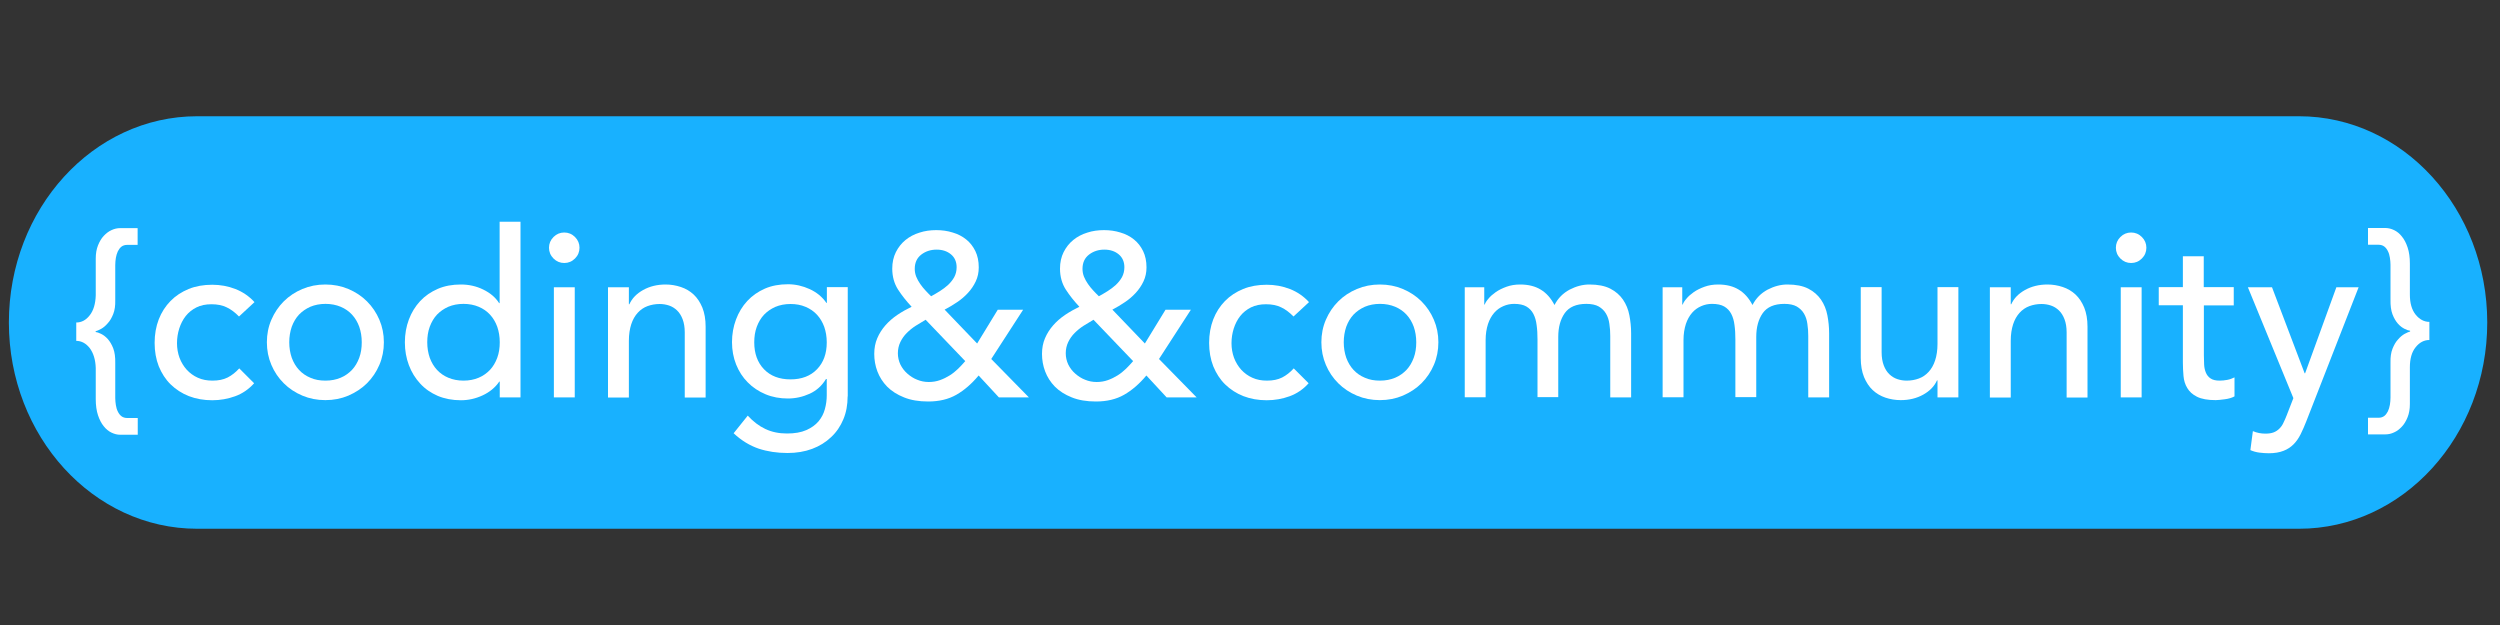 <?xml version="1.0" encoding="utf-8"?>
<!-- Generator: Adobe Illustrator 18.0.0, SVG Export Plug-In . SVG Version: 6.00 Build 0)  -->
<!DOCTYPE svg PUBLIC "-//W3C//DTD SVG 1.1//EN" "http://www.w3.org/Graphics/SVG/1.1/DTD/svg11.dtd">
<svg version="1.1" id="Layer_1" xmlns="http://www.w3.org/2000/svg" xmlns:xlink="http://www.w3.org/1999/xlink" x="0px" y="0px"
	 viewBox="0 0 2000 500" enable-background="new 0 0 2000 500" xml:space="preserve">
<rect x="0" y="0" width="2000" height="500" fill="#333333" stroke="none"/>
<path fill="#18B1FF" d="M1989.8,258c0,90.9-67.4,165-150.6,165H157.7C74.5,423,7.1,348.9,7.1,258l0,0c0-90.9,67.4-165,150.6-165
	h1681.5C1922.4,93,1989.8,167.1,1989.8,258L1989.8,258z"/>
<g>
	<path fill="#FFFFFF" d="M110.2,195.9h-8.4c-1.9,0-3.4,0.5-4.6,1.4c-1.2,0.9-2.1,2.2-2.9,3.7c-0.7,1.6-1.3,3.3-1.6,5.2
		c-0.3,1.9-0.5,3.9-0.5,5.9v28.1c0.1,4.3-0.4,8-1.6,11c-1.2,3-2.6,5.5-4.4,7.4c-1.7,2-3.5,3.5-5.3,4.5c-1.8,1-3.3,1.6-4.4,1.9v0.6
		c1.1,0.1,2.6,0.6,4.4,1.5c1.8,0.9,3.6,2.2,5.3,4.1c1.7,1.9,3.2,4.4,4.4,7.5c1.2,3.2,1.7,7.1,1.6,11.8v27.9c0,1.9,0.2,3.7,0.5,5.7
		c0.3,1.9,0.8,3.7,1.6,5.2c0.7,1.5,1.7,2.8,2.9,3.7c1.2,0.9,2.7,1.4,4.6,1.4h8.4v13.4H96.2c-2.4,0-4.7-0.6-7-1.7
		c-2.3-1.1-4.4-2.8-6.2-5.1c-1.9-2.3-3.4-5.2-4.6-8.8c-1.2-3.6-1.8-7.9-1.8-12.8v-24.9c-0.2-6.8-1.9-12.1-4.8-16
		c-3-3.8-6.6-5.8-10.8-5.8V258c4.2,0,7.8-1.9,10.8-5.8c3-3.8,4.6-9.2,4.8-16v-29.4c0-4,0.6-7.5,1.8-10.5c1.2-3,2.7-5.6,4.6-7.6
		c1.9-2,3.9-3.6,6.2-4.6c2.3-1.1,4.6-1.6,7-1.6h13.9V195.9z"/>
	<path fill="#FFFFFF" d="M191.2,253.2c-3.1-3.2-6.4-5.7-9.8-7.3c-3.4-1.7-7.5-2.5-12.2-2.5c-4.6,0-8.6,0.8-12,2.5
		c-3.4,1.7-6.3,4-8.6,6.9c-2.3,2.9-4,6.3-5.2,10c-1.2,3.8-1.8,7.7-1.8,11.8s0.7,8,2,11.6c1.4,3.7,3.3,6.8,5.8,9.6
		c2.5,2.7,5.5,4.9,8.9,6.4c3.5,1.6,7.4,2.3,11.7,2.3c4.7,0,8.7-0.8,12.1-2.5c3.3-1.7,6.4-4.1,9.3-7.3l11.9,11.9
		c-4.3,4.8-9.4,8.3-15.2,10.4c-5.8,2.1-11.9,3.2-18.3,3.2c-6.8,0-13-1.1-18.7-3.3c-5.6-2.2-10.5-5.4-14.6-9.4
		c-4.1-4-7.2-8.9-9.5-14.5c-2.2-5.6-3.3-11.9-3.3-18.7c0-6.8,1.1-13.1,3.3-18.8c2.2-5.7,5.4-10.6,9.4-14.7c4-4.1,8.9-7.3,14.5-9.6
		c5.6-2.3,11.9-3.4,18.9-3.4c6.4,0,12.6,1.1,18.5,3.4c5.9,2.3,11,5.8,15.3,10.5L191.2,253.2z"/>
	<path fill="#FFFFFF" d="M213.5,273.8c0-6.4,1.2-12.5,3.6-18c2.4-5.6,5.7-10.5,9.9-14.7c4.2-4.2,9.2-7.5,14.9-9.9
		c5.7-2.4,11.8-3.6,18.4-3.6c6.6,0,12.7,1.2,18.4,3.6c5.7,2.4,10.7,5.7,14.9,9.9c4.2,4.2,7.5,9.1,9.9,14.7c2.4,5.6,3.6,11.6,3.6,18
		c0,6.4-1.2,12.5-3.6,18.1c-2.4,5.6-5.7,10.5-9.9,14.7c-4.2,4.2-9.2,7.4-14.9,9.9c-5.7,2.4-11.8,3.6-18.4,3.6
		c-6.6,0-12.7-1.2-18.4-3.6c-5.7-2.4-10.7-5.7-14.9-9.9c-4.2-4.2-7.5-9-9.9-14.7C214.7,286.3,213.5,280.3,213.5,273.8z M231.4,273.8
		c0,4.5,0.7,8.6,2,12.4c1.4,3.8,3.3,7,5.8,9.7c2.5,2.7,5.5,4.8,9.1,6.3c3.6,1.6,7.6,2.3,12.1,2.3c4.5,0,8.5-0.8,12.1-2.3
		c3.6-1.5,6.6-3.7,9.1-6.3c2.5-2.7,4.4-5.9,5.8-9.7c1.4-3.8,2-7.9,2-12.4c0-4.5-0.7-8.6-2-12.4c-1.4-3.8-3.3-7-5.8-9.7
		c-2.5-2.7-5.5-4.8-9.1-6.3c-3.6-1.5-7.6-2.3-12.1-2.3c-4.5,0-8.5,0.8-12.1,2.3c-3.6,1.6-6.6,3.7-9.1,6.3c-2.5,2.7-4.4,5.9-5.8,9.7
		C232.1,265.2,231.4,269.4,231.4,273.8z"/>
	<path fill="#FFFFFF" d="M416.5,317.9h-16.7v-12.6h-0.4c-3.2,4.7-7.7,8.4-13.3,11c-5.6,2.6-11.4,3.9-17.4,3.9
		c-6.8,0-13-1.2-18.5-3.5c-5.5-2.4-10.2-5.6-14.1-9.9c-3.9-4.2-6.9-9.1-9-14.7c-2.1-5.6-3.2-11.6-3.2-18.2c0-6.6,1.1-12.7,3.2-18.3
		c2.1-5.6,5.1-10.5,9-14.7c3.9-4.2,8.6-7.4,14.1-9.8c5.5-2.4,11.7-3.5,18.5-3.5c6.3,0,12.3,1.3,17.8,4c5.6,2.7,9.9,6.3,12.8,10.9
		h0.4v-65.1h16.7V317.9z M370.8,304.5c4.5,0,8.5-0.8,12.1-2.3c3.6-1.5,6.6-3.7,9.1-6.3c2.5-2.7,4.4-5.9,5.8-9.7
		c1.4-3.8,2-7.9,2-12.4c0-4.5-0.7-8.6-2-12.4c-1.4-3.8-3.3-7-5.8-9.7c-2.5-2.7-5.5-4.8-9.1-6.3c-3.6-1.5-7.6-2.3-12.1-2.3
		c-4.5,0-8.5,0.8-12.1,2.3c-3.6,1.6-6.6,3.7-9.1,6.3c-2.5,2.7-4.4,5.9-5.8,9.7c-1.4,3.8-2,7.9-2,12.4c0,4.5,0.7,8.6,2,12.4
		c1.4,3.8,3.3,7,5.8,9.7c2.5,2.7,5.5,4.8,9.1,6.3C362.3,303.7,366.3,304.5,370.8,304.5z"/>
	<path fill="#FFFFFF" d="M439.2,198.2c0-3.3,1.2-6.2,3.6-8.6c2.4-2.4,5.3-3.6,8.6-3.6s6.2,1.2,8.6,3.6c2.4,2.4,3.6,5.3,3.6,8.6
		s-1.2,6.2-3.6,8.6c-2.4,2.4-5.3,3.6-8.6,3.6s-6.2-1.2-8.6-3.6C440.4,204.4,439.2,201.5,439.2,198.2z M443.1,229.8h16.7v88.1h-16.7
		V229.8z"/>
	<path fill="#FFFFFF" d="M486.4,229.8h16.7v13.6h0.4c2.1-4.7,5.8-8.5,11-11.4c5.2-2.9,11.2-4.4,18-4.4c4.2,0,8.3,0.7,12.2,2
		s7.3,3.3,10.2,6c2.9,2.7,5.2,6.2,7,10.5c1.7,4.3,2.6,9.3,2.6,15.2v56.7h-16.7v-52.1c0-4.1-0.6-7.6-1.7-10.5
		c-1.1-2.9-2.6-5.3-4.5-7.1c-1.9-1.8-4-3.1-6.4-3.9c-2.4-0.8-4.9-1.2-7.5-1.2c-3.5,0-6.7,0.6-9.7,1.7c-3,1.1-5.6,2.9-7.8,5.3
		c-2.2,2.4-4,5.5-5.2,9.2c-1.2,3.7-1.9,8.1-1.9,13.2v45.4h-16.7V229.8z"/>
	<path fill="#FFFFFF" d="M678.1,317.1c0,6.7-1.1,12.8-3.4,18.3c-2.3,5.5-5.5,10.3-9.8,14.3c-4.2,4-9.3,7.2-15.2,9.4
		c-5.9,2.2-12.5,3.3-19.7,3.3c-8.4,0-16.1-1.2-23.1-3.5c-7-2.4-13.7-6.4-20-12.3l11.3-14.1c4.3,4.7,9,8.3,14.1,10.7
		c5.1,2.4,10.8,3.6,17.3,3.6c6.2,0,11.3-0.9,15.4-2.7c4.1-1.8,7.3-4.1,9.8-7c2.4-2.9,4.1-6.1,5.1-9.8c1-3.7,1.5-7.3,1.5-11.1v-13
		h-0.6c-3.2,5.3-7.6,9.3-13.1,11.8c-5.5,2.5-11.3,3.8-17.4,3.8c-6.4,0-12.4-1.1-17.9-3.4c-5.5-2.3-10.3-5.5-14.2-9.5
		c-4-4-7.1-8.8-9.3-14.3c-2.2-5.5-3.3-11.5-3.3-17.9c0-6.4,1.1-12.5,3.2-18.1c2.1-5.6,5.1-10.6,9-14.8c3.9-4.2,8.6-7.5,14.1-9.9
		c5.5-2.4,11.7-3.5,18.5-3.5c5.9,0,11.7,1.3,17.4,3.9c5.6,2.6,10.1,6.3,13.3,11h0.4v-12.6h16.7V317.1z M632.4,243.2
		c-4.5,0-8.5,0.8-12.1,2.3c-3.6,1.6-6.6,3.7-9.1,6.3c-2.5,2.7-4.4,5.9-5.8,9.7c-1.4,3.8-2,7.9-2,12.4c0,8.9,2.6,16.1,7.8,21.5
		c5.2,5.4,12.3,8.1,21.2,8.1c8.9,0,16-2.7,21.2-8.1c5.2-5.4,7.8-12.5,7.8-21.5c0-4.5-0.7-8.6-2-12.4c-1.4-3.8-3.3-7-5.8-9.7
		c-2.5-2.7-5.5-4.8-9.1-6.3C640.8,243.9,636.8,243.2,632.4,243.2z"/>
	<path fill="#FFFFFF" d="M823.1,317.9h-24l-16.2-17.5c-5.6,6.7-11.5,11.8-17.8,15.4c-6.3,3.6-13.8,5.4-22.6,5.4
		c-7.4,0-13.9-1.1-19.3-3.3c-5.5-2.2-9.9-5-13.5-8.6c-3.5-3.6-6.1-7.7-7.8-12.2c-1.7-4.5-2.5-9.2-2.5-14c0-4.6,0.8-8.8,2.4-12.5
		c1.6-3.8,3.8-7.2,6.5-10.3c2.7-3.1,5.9-5.9,9.6-8.4c3.7-2.5,7.5-4.6,11.4-6.5c-4.2-4.5-7.8-9-10.9-13.8c-3-4.7-4.6-10.3-4.6-16.7
		c0-5,1-9.4,2.9-13.2c1.9-3.8,4.5-7.1,7.7-9.7c3.2-2.6,6.9-4.6,11.2-5.9c4.2-1.4,8.7-2,13.4-2c4.6,0,9,0.6,13.1,1.9
		c4.2,1.2,7.8,3.1,10.9,5.6c3.1,2.5,5.5,5.6,7.3,9.3c1.8,3.7,2.7,8.1,2.7,13c0,4.1-0.8,7.8-2.4,11.2c-1.6,3.4-3.7,6.5-6.3,9.3
		s-5.5,5.3-8.7,7.4c-3.2,2.2-6.5,4.1-9.9,5.9l26,27.1l16.5-27h20.3l-25.5,39.4L823.1,317.9z M740.5,255.8c-2.6,1.5-5.2,3.1-7.9,4.8
		c-2.7,1.7-5.1,3.7-7.2,5.8c-2.1,2.1-3.8,4.5-5.1,7.2c-1.3,2.7-2,5.7-2,9c0,3.2,0.7,6.2,2,9c1.4,2.8,3.2,5.2,5.6,7.3
		c2.4,2.1,5,3.8,7.9,4.9c2.9,1.2,6,1.8,9.2,1.8c3.2,0,6.2-0.5,9-1.5c2.8-1,5.4-2.3,7.8-3.8c2.4-1.5,4.6-3.3,6.7-5.3
		c2-2,3.9-4,5.7-6.1L740.5,255.8z M765.3,213.8c0-4.3-1.5-7.8-4.5-10.3c-3-2.5-6.8-3.8-11.5-3.8c-4.7,0-8.8,1.3-12.3,4
		c-3.5,2.7-5.2,6.5-5.2,11.4c0,2.2,0.4,4.3,1.2,6.3c0.8,2,1.9,3.9,3.2,5.8c1.3,1.9,2.7,3.6,4.2,5.2c1.5,1.6,3,3.2,4.5,4.6
		c2.2-1.2,4.6-2.6,7-4.1c2.4-1.5,4.6-3.2,6.6-5c2-1.9,3.6-3.9,4.9-6.2C764.6,219.4,765.3,216.8,765.3,213.8z"/>
	<path fill="#FFFFFF" d="M957.3,317.9h-24l-16.2-17.5c-5.6,6.7-11.5,11.8-17.8,15.4c-6.3,3.6-13.8,5.4-22.6,5.4
		c-7.4,0-13.9-1.1-19.3-3.3c-5.5-2.2-9.9-5-13.5-8.6c-3.5-3.6-6.1-7.7-7.8-12.2c-1.7-4.5-2.5-9.2-2.5-14c0-4.6,0.8-8.8,2.4-12.5
		c1.6-3.8,3.8-7.2,6.5-10.3c2.7-3.1,5.9-5.9,9.6-8.4c3.7-2.5,7.5-4.6,11.4-6.5c-4.2-4.5-7.8-9-10.9-13.8c-3-4.7-4.6-10.3-4.6-16.7
		c0-5,1-9.4,2.9-13.2c1.9-3.8,4.5-7.1,7.7-9.7c3.2-2.6,6.9-4.6,11.2-5.9c4.2-1.4,8.7-2,13.4-2c4.6,0,9,0.6,13.1,1.9
		c4.2,1.2,7.8,3.1,10.9,5.6c3.1,2.5,5.5,5.6,7.3,9.3c1.8,3.7,2.7,8.1,2.7,13c0,4.1-0.8,7.8-2.4,11.2c-1.6,3.4-3.7,6.5-6.3,9.3
		s-5.5,5.3-8.7,7.4c-3.2,2.2-6.5,4.1-9.9,5.9l26,27.1l16.5-27h20.3l-25.5,39.4L957.3,317.9z M874.8,255.8c-2.6,1.5-5.2,3.1-7.9,4.8
		c-2.7,1.7-5.1,3.7-7.2,5.8c-2.1,2.1-3.8,4.5-5.1,7.2c-1.3,2.7-2,5.7-2,9c0,3.2,0.7,6.2,2,9c1.4,2.8,3.2,5.2,5.6,7.3
		c2.4,2.1,5,3.8,7.9,4.9c2.9,1.2,6,1.8,9.2,1.8c3.2,0,6.2-0.5,9-1.5c2.8-1,5.4-2.3,7.8-3.8c2.4-1.5,4.6-3.3,6.7-5.3
		c2-2,3.9-4,5.7-6.1L874.8,255.8z M899.5,213.8c0-4.3-1.5-7.8-4.5-10.3c-3-2.5-6.8-3.8-11.5-3.8c-4.7,0-8.8,1.3-12.3,4
		c-3.5,2.7-5.2,6.5-5.2,11.4c0,2.2,0.4,4.3,1.2,6.3c0.8,2,1.9,3.9,3.2,5.8c1.3,1.9,2.7,3.6,4.2,5.2c1.5,1.6,3,3.2,4.5,4.6
		c2.2-1.2,4.6-2.6,7-4.1c2.4-1.5,4.6-3.2,6.6-5c2-1.9,3.6-3.9,4.9-6.2C898.8,219.4,899.5,216.8,899.5,213.8z"/>
	<path fill="#FFFFFF" d="M1034.8,253.2c-3.1-3.2-6.4-5.7-9.8-7.3c-3.4-1.7-7.5-2.5-12.2-2.5c-4.6,0-8.6,0.8-12,2.5
		c-3.4,1.7-6.3,4-8.6,6.9c-2.3,2.9-4,6.3-5.2,10c-1.2,3.8-1.8,7.7-1.8,11.8s0.7,8,2,11.6c1.4,3.7,3.3,6.8,5.8,9.6
		c2.5,2.7,5.5,4.9,8.9,6.4c3.5,1.6,7.4,2.3,11.7,2.3c4.7,0,8.7-0.8,12.1-2.5c3.3-1.7,6.4-4.1,9.3-7.3l11.9,11.9
		c-4.3,4.8-9.4,8.3-15.2,10.4c-5.8,2.1-11.9,3.2-18.3,3.2c-6.8,0-13-1.1-18.7-3.3c-5.6-2.2-10.5-5.4-14.6-9.4
		c-4.1-4-7.2-8.9-9.5-14.5c-2.2-5.6-3.3-11.9-3.3-18.7c0-6.8,1.1-13.1,3.3-18.8c2.2-5.7,5.4-10.6,9.4-14.7c4-4.1,8.9-7.3,14.5-9.6
		c5.6-2.3,11.9-3.4,18.9-3.4c6.4,0,12.6,1.1,18.5,3.4c5.9,2.3,11,5.8,15.3,10.5L1034.8,253.2z"/>
	<path fill="#FFFFFF" d="M1057.1,273.8c0-6.4,1.2-12.5,3.6-18c2.4-5.6,5.7-10.5,9.9-14.7c4.2-4.2,9.2-7.5,14.9-9.9
		c5.7-2.4,11.8-3.6,18.4-3.6c6.6,0,12.7,1.2,18.4,3.6c5.7,2.4,10.7,5.7,14.9,9.9c4.2,4.2,7.5,9.1,9.9,14.7c2.4,5.6,3.6,11.6,3.6,18
		c0,6.4-1.2,12.5-3.6,18.1c-2.4,5.6-5.7,10.5-9.9,14.7c-4.2,4.2-9.2,7.4-14.9,9.9c-5.7,2.4-11.8,3.6-18.4,3.6
		c-6.6,0-12.7-1.2-18.4-3.6c-5.7-2.4-10.7-5.7-14.9-9.9c-4.2-4.2-7.5-9-9.9-14.7C1058.3,286.3,1057.1,280.3,1057.1,273.8z
		 M1075,273.8c0,4.5,0.7,8.6,2,12.4c1.4,3.8,3.3,7,5.8,9.7c2.5,2.7,5.5,4.8,9.1,6.3c3.6,1.6,7.6,2.3,12.1,2.3
		c4.5,0,8.5-0.8,12.1-2.3c3.6-1.5,6.6-3.7,9.1-6.3c2.5-2.7,4.4-5.9,5.8-9.7c1.4-3.8,2-7.9,2-12.4c0-4.5-0.7-8.6-2-12.4
		c-1.4-3.8-3.3-7-5.8-9.7c-2.5-2.7-5.5-4.8-9.1-6.3c-3.6-1.5-7.6-2.3-12.1-2.3c-4.5,0-8.5,0.8-12.1,2.3c-3.6,1.6-6.6,3.7-9.1,6.3
		c-2.5,2.7-4.4,5.9-5.8,9.7C1075.7,265.2,1075,269.4,1075,273.8z"/>
	<path fill="#FFFFFF" d="M1171.8,229.8h15.6v13.8h0.4c0.4-1.2,1.3-2.8,2.9-4.6c1.5-1.9,3.5-3.6,5.9-5.3c2.4-1.7,5.3-3.1,8.6-4.3
		c3.3-1.2,6.9-1.8,10.9-1.8c6.6,0,12.1,1.4,16.5,4.1c4.5,2.7,8.1,6.8,11,12.3c2.8-5.5,6.9-9.5,12.1-12.3c5.2-2.7,10.5-4.1,15.8-4.1
		c6.8,0,12.4,1.1,16.7,3.3c4.3,2.2,7.7,5.2,10.2,8.8c2.5,3.7,4.2,7.8,5.1,12.5s1.4,9.5,1.4,14.4v51.3h-16.7v-49.1
		c0-3.3-0.2-6.6-0.7-9.7c-0.4-3.1-1.3-5.8-2.7-8.2c-1.4-2.4-3.3-4.2-5.8-5.7c-2.5-1.4-5.8-2.1-9.9-2.1c-8.1,0-13.8,2.5-17.3,7.4
		c-3.5,5-5.2,11.3-5.2,19.1v48.1H1230v-46.1c0-4.2-0.2-8.1-0.7-11.5c-0.4-3.5-1.3-6.5-2.6-9c-1.3-2.5-3.2-4.5-5.6-5.9
		c-2.4-1.4-5.7-2.1-9.8-2.1c-3,0-5.9,0.6-8.6,1.8c-2.8,1.2-5.2,2.9-7.3,5.3c-2.1,2.4-3.8,5.4-5,9c-1.2,3.7-1.9,8-1.9,12.9v45.7
		h-16.7V229.8z"/>
	<path fill="#FFFFFF" d="M1330.2,229.8h15.6v13.8h0.4c0.4-1.2,1.3-2.8,2.9-4.6c1.5-1.9,3.5-3.6,5.9-5.3c2.4-1.7,5.3-3.1,8.6-4.3
		c3.3-1.2,6.9-1.8,10.9-1.8c6.6,0,12.1,1.4,16.5,4.1c4.5,2.7,8.1,6.8,11,12.3c2.8-5.5,6.9-9.5,12.1-12.3c5.2-2.7,10.5-4.1,15.8-4.1
		c6.8,0,12.4,1.1,16.7,3.3c4.3,2.2,7.7,5.2,10.2,8.8c2.5,3.7,4.2,7.8,5.1,12.5s1.4,9.5,1.4,14.4v51.3h-16.7v-49.1
		c0-3.3-0.2-6.6-0.7-9.7c-0.4-3.1-1.3-5.8-2.7-8.2c-1.4-2.4-3.3-4.2-5.8-5.7c-2.5-1.4-5.8-2.1-9.9-2.1c-8.1,0-13.8,2.5-17.3,7.4
		c-3.5,5-5.2,11.3-5.2,19.1v48.1h-16.7v-46.1c0-4.2-0.2-8.1-0.7-11.5c-0.4-3.5-1.3-6.5-2.6-9c-1.3-2.5-3.2-4.5-5.6-5.9
		c-2.4-1.4-5.7-2.1-9.8-2.1c-3,0-5.9,0.6-8.6,1.8c-2.8,1.2-5.2,2.9-7.3,5.3c-2.1,2.4-3.8,5.4-5,9c-1.2,3.7-1.9,8-1.9,12.9v45.7
		h-16.7V229.8z"/>
	<path fill="#FFFFFF" d="M1566.7,317.9h-16.7v-13.6h-0.4c-2.1,4.7-5.8,8.5-11,11.4s-11.2,4.4-18,4.4c-4.3,0-8.4-0.7-12.3-2
		c-3.8-1.3-7.2-3.3-10.1-6c-2.9-2.7-5.2-6.2-7-10.5c-1.7-4.3-2.6-9.3-2.6-15.2v-56.7h16.7v52.1c0,4.1,0.6,7.6,1.7,10.5
		c1.1,2.9,2.6,5.3,4.5,7.1c1.9,1.8,4,3.1,6.4,3.9c2.4,0.8,4.9,1.2,7.5,1.2c3.5,0,6.7-0.6,9.7-1.7s5.6-2.9,7.8-5.3
		c2.2-2.4,4-5.5,5.2-9.2c1.2-3.7,1.9-8.1,1.9-13.2v-45.4h16.7V317.9z"/>
	<path fill="#FFFFFF" d="M1591.9,229.8h16.7v13.6h0.4c2.1-4.7,5.8-8.5,11-11.4c5.2-2.9,11.2-4.4,18-4.4c4.2,0,8.3,0.7,12.2,2
		s7.3,3.3,10.2,6c2.9,2.7,5.2,6.2,7,10.5c1.7,4.3,2.6,9.3,2.6,15.2v56.7h-16.7v-52.1c0-4.1-0.6-7.6-1.7-10.5
		c-1.1-2.9-2.6-5.3-4.5-7.1c-1.9-1.8-4-3.1-6.4-3.9c-2.4-0.8-4.9-1.2-7.5-1.2c-3.5,0-6.7,0.6-9.7,1.7c-3,1.1-5.6,2.9-7.8,5.3
		c-2.2,2.4-4,5.5-5.2,9.2c-1.2,3.7-1.9,8.1-1.9,13.2v45.4h-16.7V229.8z"/>
	<path fill="#FFFFFF" d="M1692.7,198.2c0-3.3,1.2-6.2,3.6-8.6c2.4-2.4,5.3-3.6,8.6-3.6c3.3,0,6.2,1.2,8.6,3.6
		c2.4,2.4,3.6,5.3,3.6,8.6s-1.2,6.2-3.6,8.6c-2.4,2.4-5.3,3.6-8.6,3.6c-3.3,0-6.2-1.2-8.6-3.6
		C1693.9,204.4,1692.7,201.5,1692.7,198.2z M1696.6,229.8h16.7v88.1h-16.7V229.8z"/>
	<path fill="#FFFFFF" d="M1787.1,244.3h-24v40c0,2.5,0.1,4.9,0.2,7.3c0.1,2.4,0.6,4.6,1.4,6.5c0.8,1.9,2,3.5,3.7,4.6
		c1.7,1.2,4.1,1.8,7.3,1.8c2,0,4-0.2,6.1-0.6c2.1-0.4,4-1.1,5.8-2v15.2c-2,1.1-4.6,1.9-7.7,2.3c-3.2,0.4-5.6,0.7-7.3,0.7
		c-6.4,0-11.4-0.9-15-2.7s-6.1-4.1-7.8-7c-1.7-2.8-2.7-6-3-9.6c-0.3-3.5-0.5-7.1-0.5-10.7v-45.9h-19.3v-14.5h19.3V205h16.7v24.7h24
		V244.3z"/>
	<path fill="#FFFFFF" d="M1798.3,229.8h19.3l26.1,68.8h0.4l25-68.8h17.8l-41.8,107.1c-1.5,3.8-3,7.3-4.6,10.5s-3.5,5.9-5.7,8.1
		c-2.2,2.2-4.9,4-8.1,5.2c-3.1,1.2-7,1.9-11.6,1.9c-2.5,0-5-0.2-7.5-0.5c-2.5-0.3-5-1-7.3-2l2-15.2c3.3,1.4,6.6,2,10,2
		c2.6,0,4.8-0.3,6.6-1c1.8-0.7,3.3-1.7,4.6-3c1.3-1.3,2.4-2.8,3.2-4.6c0.9-1.7,1.7-3.7,2.6-5.9l5.4-13.9L1798.3,229.8z"/>
	<path fill="#FFFFFF" d="M1894.4,334.2h8.4c1.9,0,3.4-0.5,4.6-1.4c1.2-0.9,2.1-2.2,2.9-3.7c0.7-1.6,1.3-3.3,1.6-5.2
		c0.3-1.9,0.5-3.9,0.5-5.9V290c-0.1-4.3,0.4-8,1.6-11c1.2-3,2.6-5.5,4.4-7.4c1.7-2,3.5-3.5,5.3-4.5c1.8-1,3.3-1.6,4.4-1.9v-0.6
		c-1.1-0.1-2.6-0.6-4.4-1.5c-1.8-0.9-3.6-2.2-5.3-4.1c-1.7-1.9-3.2-4.4-4.4-7.5c-1.2-3.2-1.7-7.1-1.6-11.8v-27.9
		c0-1.9-0.2-3.7-0.5-5.7c-0.3-1.9-0.8-3.7-1.6-5.2c-0.7-1.5-1.7-2.8-2.9-3.7c-1.2-0.9-2.7-1.4-4.6-1.4h-8.4v-13.4h13.9
		c2.4,0,4.7,0.6,7,1.7c2.3,1.1,4.4,2.8,6.2,5.1c1.9,2.3,3.4,5.2,4.6,8.8c1.2,3.6,1.8,7.9,1.8,12.8v24.9c0,6.8,1.5,12.1,4.6,16
		c3.1,3.8,6.8,5.8,11,5.8v14.5c-4.2,0-7.9,1.9-11,5.8c-3.1,3.8-4.6,9.2-4.6,16v29.4c0,4-0.6,7.5-1.8,10.5c-1.2,3-2.7,5.6-4.6,7.6
		c-1.9,2-3.9,3.6-6.2,4.6c-2.3,1.1-4.6,1.6-7,1.6h-13.9V334.2z"/>
</g>
</svg>
